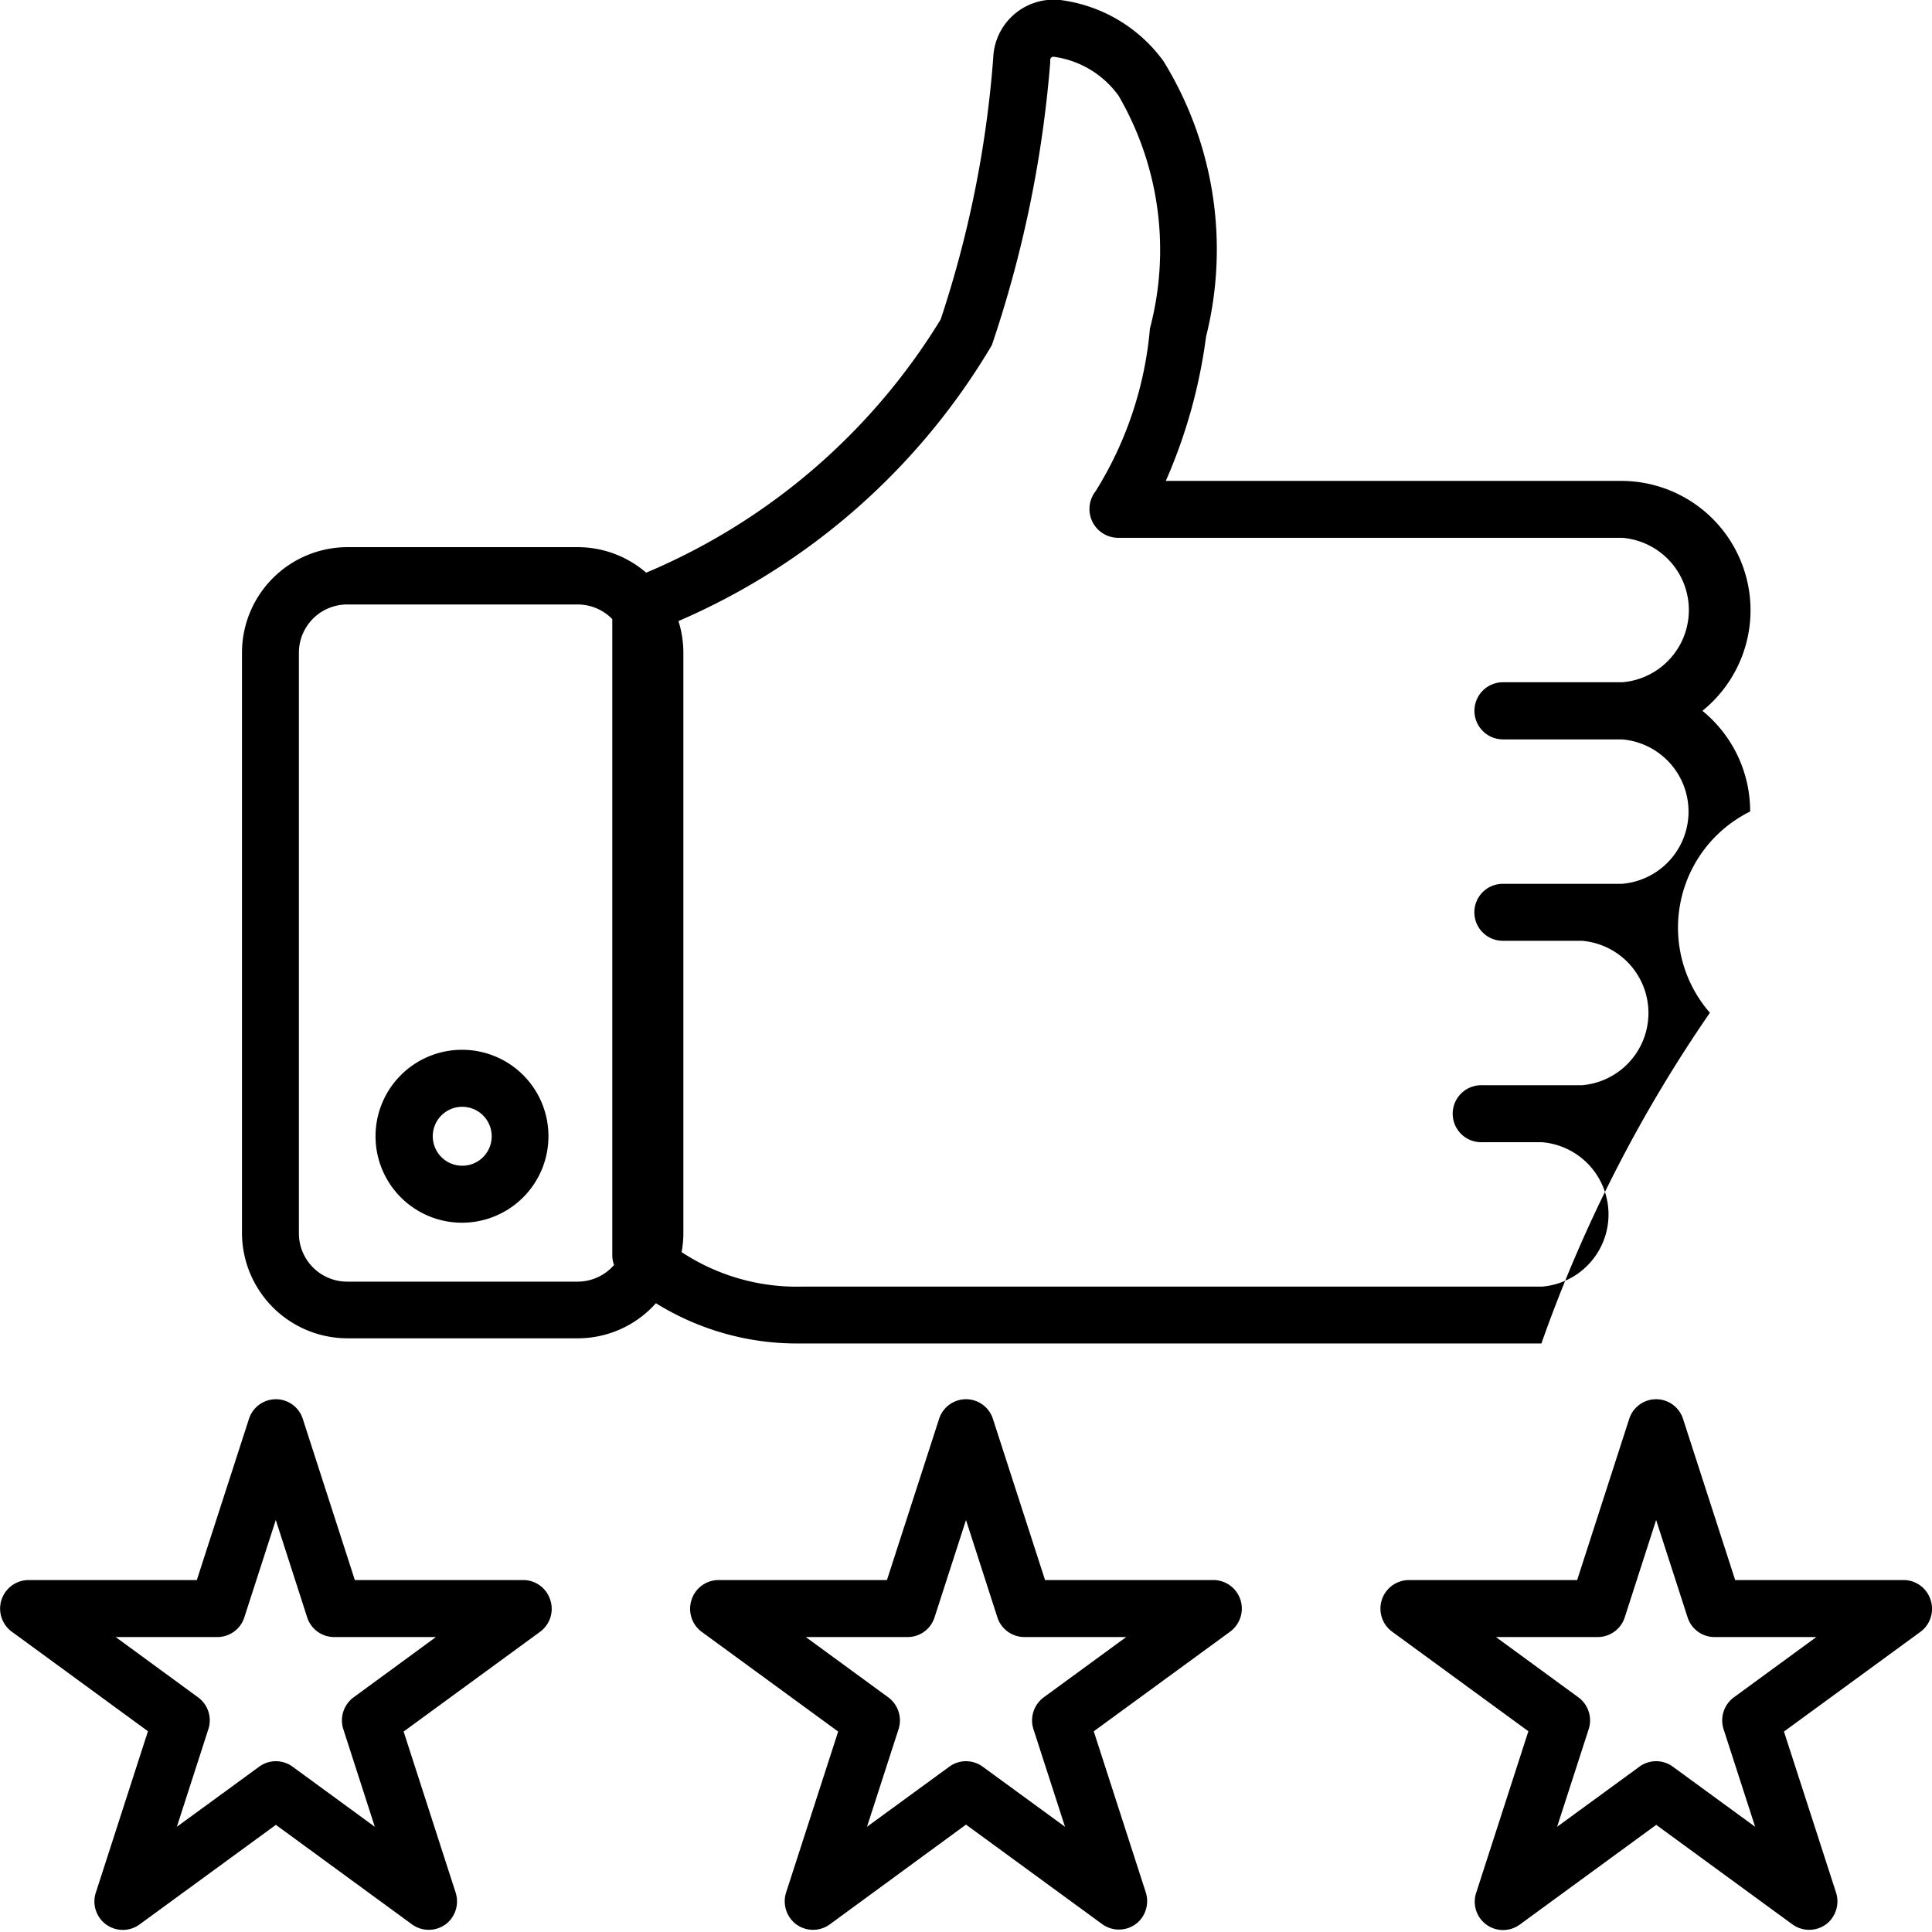 <svg xmlns="http://www.w3.org/2000/svg" width="24.998" height="24.998" viewBox="0 0 24 24">
<defs>
    <style>
      .cls-1 {
        fill-rule: evenodd;
      }
    </style>
  </defs>
  <path id="Forma_1" data-name="Forma 1" class="cls-1" d="M399.745,766.041a1.074,1.074,0,1,0,1.068,1.074A1.072,1.072,0,0,0,399.745,766.041Zm0,1.44a0.366,0.366,0,1,1,.363-0.366A0.365,0.365,0,0,1,399.745,767.481Zm9.664,5.392a0.353,0.353,0,0,0-.335-0.245h-2.092l-0.647-2a0.351,0.351,0,0,0-.67,0l-0.647,2h-2.092a0.352,0.352,0,0,0-.335.245,0.356,0.356,0,0,0,.128.4l1.693,1.237-0.647,2a0.359,0.359,0,0,0,.117.388,0.354,0.354,0,0,0,.425.008L406,775.666l1.693,1.237a0.354,0.354,0,0,0,.44-0.021,0.359,0.359,0,0,0,.1-0.375l-0.646-2,1.693-1.237A0.356,0.356,0,0,0,409.409,772.873Zm-2.442,1.211a0.356,0.356,0,0,0-.128.4l0.391,1.209-1.023-.747a0.351,0.351,0,0,0-.414,0l-1.023.747,0.391-1.209a0.356,0.356,0,0,0-.128-0.4l-1.023-.748h1.264a0.351,0.351,0,0,0,.335-0.244l0.391-1.21,0.39,1.21a0.353,0.353,0,0,0,.336.244h1.264Zm11.015-1.211a0.352,0.352,0,0,0-.335-0.245h-2.092l-0.647-2a0.351,0.351,0,0,0-.67,0l-0.646,2H411.5a0.355,0.355,0,0,0-.207.641l1.693,1.237-0.646,2a0.352,0.352,0,0,0,.542.4l1.692-1.237,1.693,1.237a0.355,0.355,0,0,0,.441-0.021,0.36,0.36,0,0,0,.1-0.375l-0.647-2,1.693-1.237A0.355,0.355,0,0,0,417.982,772.873Zm-2.442,1.211a0.356,0.356,0,0,0-.128.4l0.391,1.209-1.023-.747a0.35,0.35,0,0,0-.414,0l-1.023.747,0.391-1.209a0.355,0.355,0,0,0-.128-0.4l-1.023-.748h1.265a0.353,0.353,0,0,0,.335-0.244l0.39-1.21,0.391,1.21a0.351,0.351,0,0,0,.335.244h1.264Zm-14.705-1.211a0.352,0.352,0,0,0-.335-0.245h-2.092l-0.646-2a0.351,0.351,0,0,0-.67,0l-0.647,2h-2.092a0.355,0.355,0,0,0-.207.641l1.692,1.237-0.646,2a0.353,0.353,0,0,0,.542.4l1.693-1.237,1.692,1.237a0.355,0.355,0,0,0,.441-0.021,0.359,0.359,0,0,0,.1-0.375l-0.646-2,1.692-1.237A0.353,0.353,0,0,0,400.835,772.873Zm-2.441,1.211a0.355,0.355,0,0,0-.128.4l0.39,1.209-1.022-.747a0.351,0.351,0,0,0-.414,0l-1.023.747,0.39-1.209a0.353,0.353,0,0,0-.128-0.4l-1.022-.748H396.7a0.352,0.352,0,0,0,.335-0.244l0.391-1.21,0.39,1.21a0.352,0.352,0,0,0,.335.244h1.264Zm16.754-12.254a1.606,1.606,0,0,0-1-2.856h-5.666a6.555,6.555,0,0,0,.5-1.792,4.458,4.458,0,0,0-.528-3.421A1.877,1.877,0,0,0,407.17,753a0.752,0.752,0,0,0-.832.723,13.534,13.534,0,0,1-.653,3.246,7.867,7.867,0,0,1-3.658,3.145,1.3,1.3,0,0,0-.85-0.317h-2.864a1.312,1.312,0,0,0-1.307,1.314v7.2a1.312,1.312,0,0,0,1.307,1.314h2.864a1.3,1.3,0,0,0,.971-0.436,3.324,3.324,0,0,0,1.8.5h9.2a17.423,17.423,0,0,1,2.093-4.108,1.609,1.609,0,0,1,.5-2.5A1.609,1.609,0,0,0,415.148,761.83Zm-13.971,7.091h-2.864a0.6,0.6,0,0,1-.6-0.606v-7.2a0.6,0.6,0,0,1,.6-0.606h2.864a0.6,0.6,0,0,1,.429.182v7.9a0.366,0.366,0,0,0,.022.123A0.6,0.6,0,0,1,401.177,768.921Zm11.492-6.736h1.48a0.9,0.9,0,0,1,0,1.794h-1.48a0.354,0.354,0,0,0,0,.708h0.982a0.9,0.9,0,0,1,0,1.794H412.4a0.354,0.354,0,0,0,0,.708h0.755a0.9,0.9,0,0,1,0,1.794h-9.2a2.6,2.6,0,0,1-1.488-.429,1.258,1.258,0,0,0,.022-0.239v-7.2a1.31,1.31,0,0,0-.061-0.4,8.373,8.373,0,0,0,3.893-3.427,14.554,14.554,0,0,0,.725-3.509c0-.011,0-0.023,0-0.034a0.039,0.039,0,0,1,.014-0.03,0.033,0.033,0,0,1,.028-0.01,1.19,1.19,0,0,1,.808.485,3.813,3.813,0,0,1,.389,2.89,4.555,4.555,0,0,1-.675,2.022,0.358,0.358,0,0,0,.273.579h6.27a0.9,0.9,0,0,1,0,1.794h-1.48A0.354,0.354,0,0,0,412.669,762.185Z" transform="translate(-394 -753)"/>
</svg>

